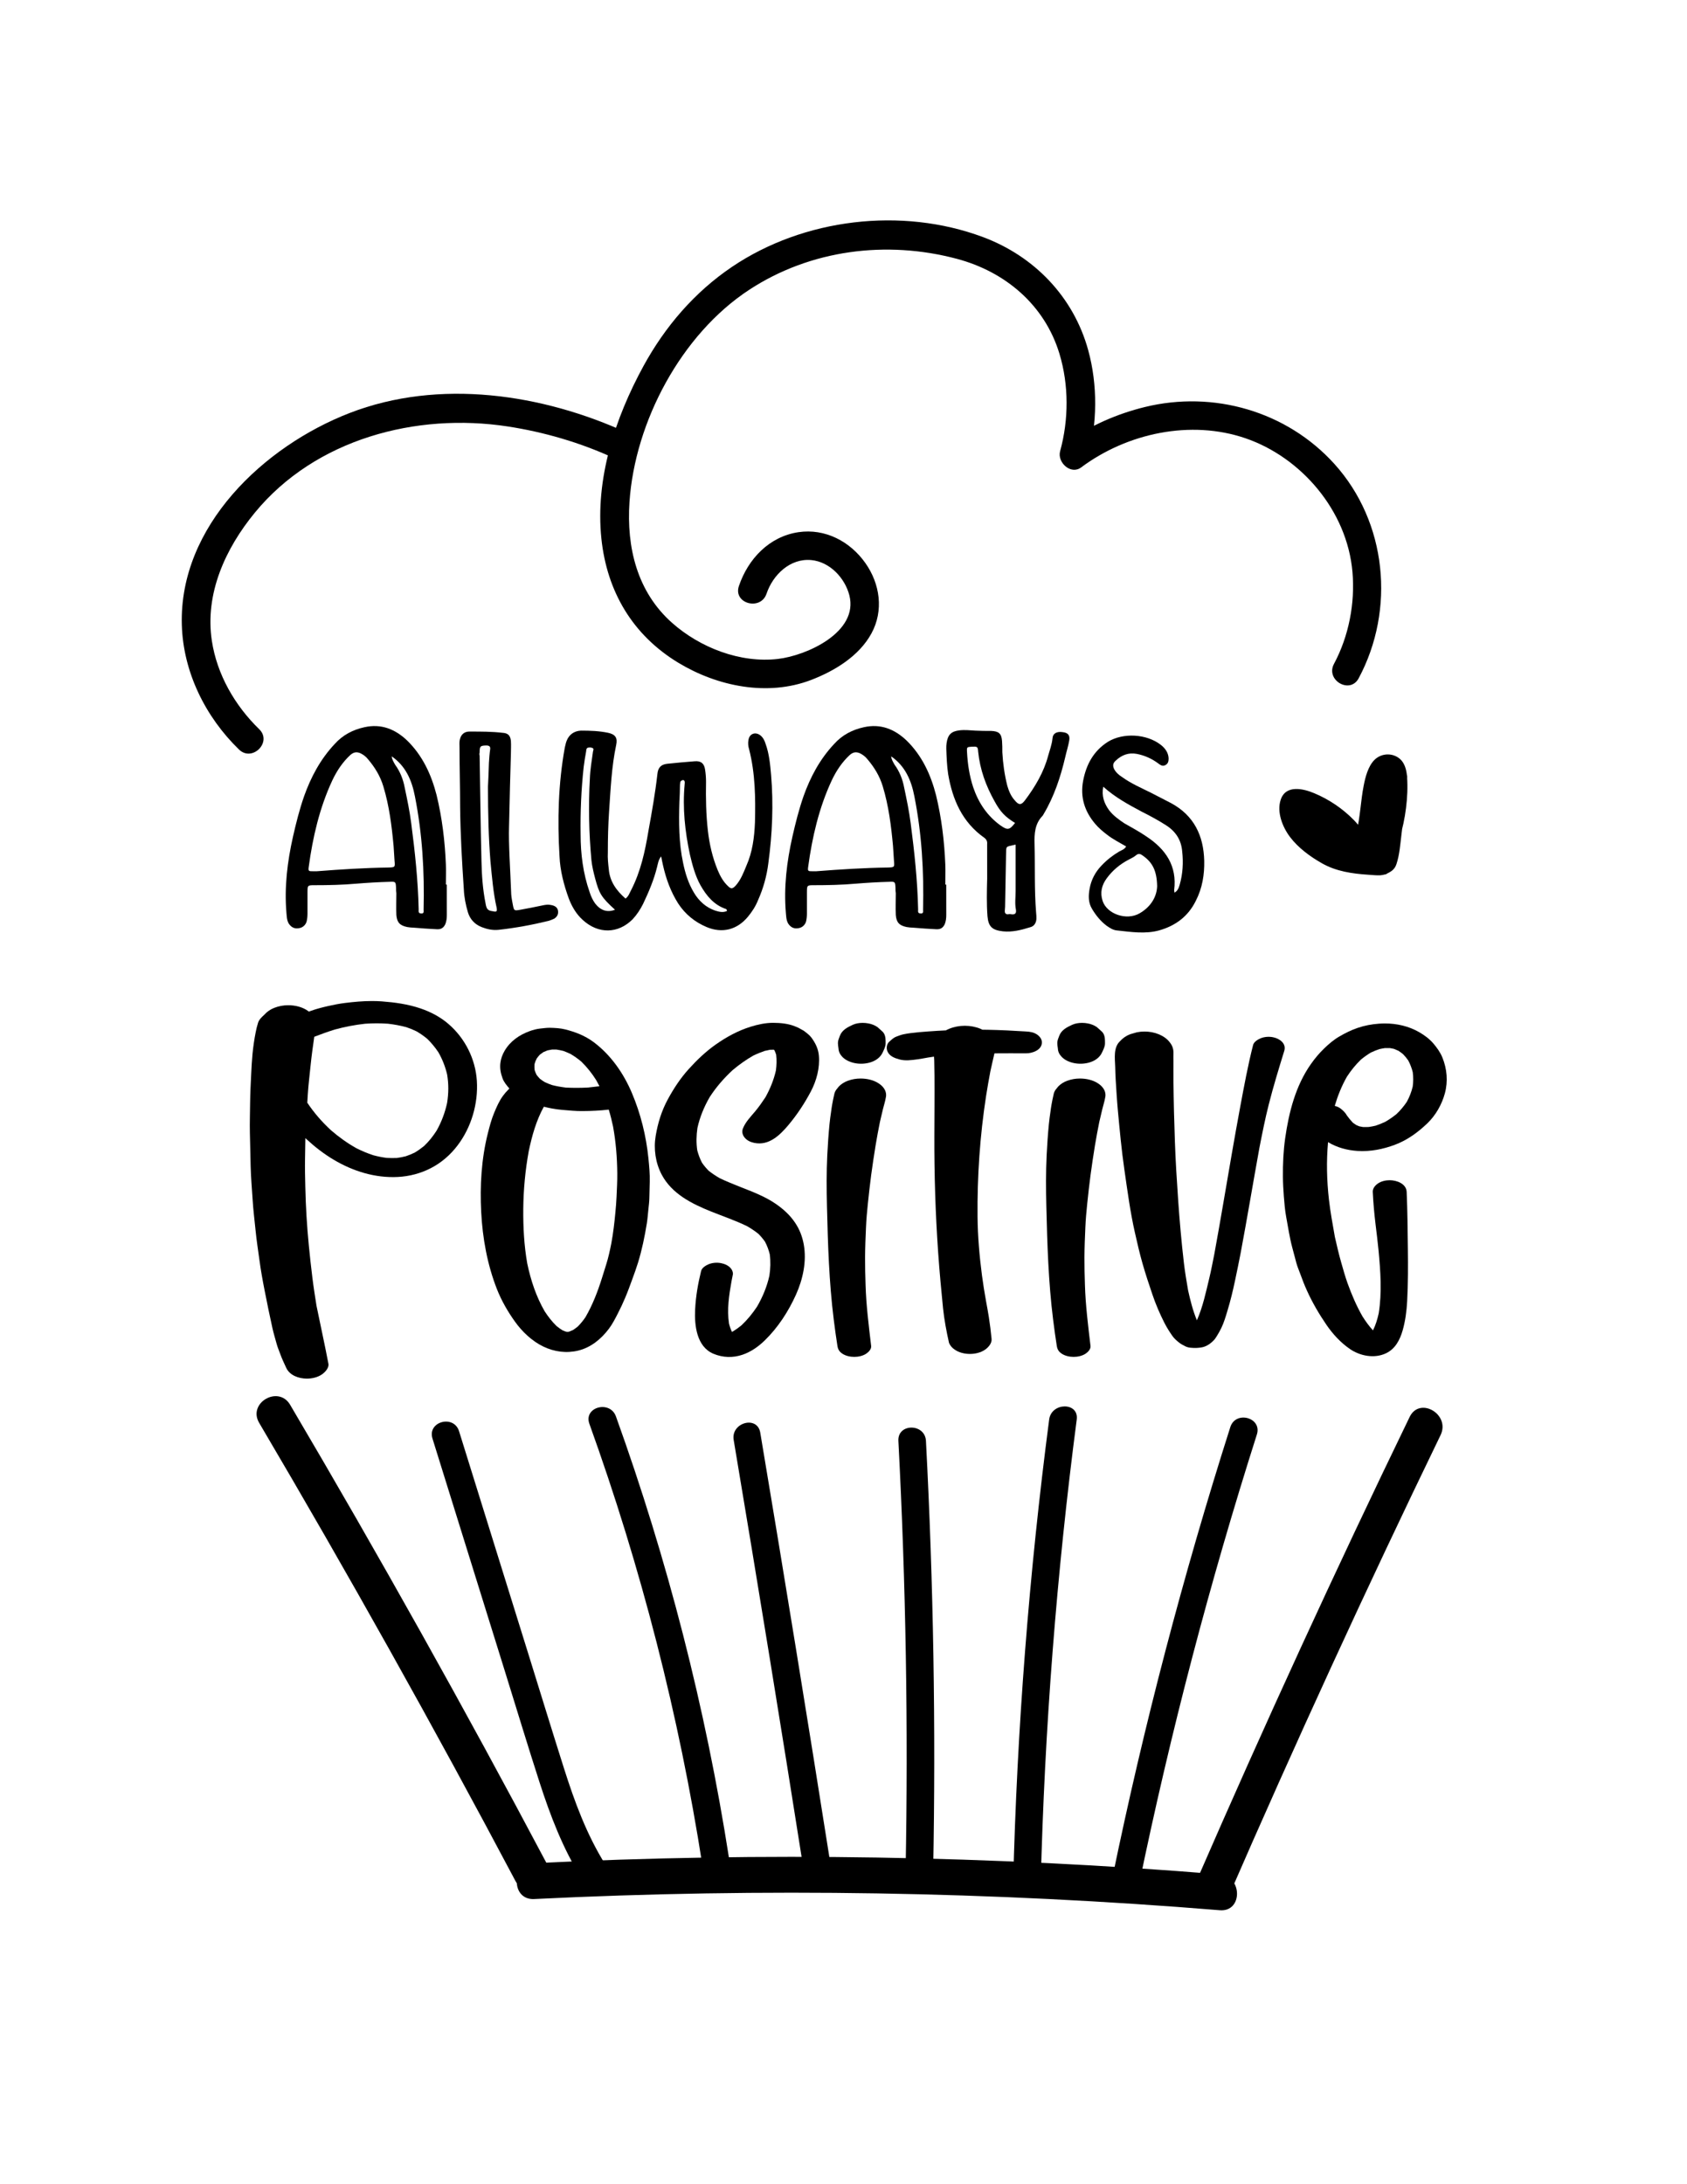 <?xml version="1.0" encoding="utf-8"?>
<!-- Generator: Adobe Illustrator 25.4.1, SVG Export Plug-In . SVG Version: 6.00 Build 0)  -->
<svg version="1.0" id="Layer_1" xmlns="http://www.w3.org/2000/svg" xmlns:xlink="http://www.w3.org/1999/xlink" x="0px" y="0px"
	 viewBox="0 0 612 792" style="enable-background:new 0 0 612 792;" xml:space="preserve">
<g>
	<g>
		<path d="M172.99,391.91c0.52,8.26-2,16.87-7.03,23.47c-2.61,3.42-5.84,6.23-9.67,8.2c-3.67,1.9-7.78,2.97-11.91,3.19
			c-8.24,0.44-16.29-2.06-23.33-6.25c-3.54-2.1-6.8-4.63-9.83-7.42c-0.15-0.14-0.29-0.28-0.44-0.42c-0.06,2.49-0.07,4.98-0.12,7.47
			c-0.07,3.42,0.02,6.82,0.1,10.23c0.15,7.08,0.58,14.15,1.27,21.2c0.38,3.88,0.8,7.74,1.28,11.61c0.42,3.43,0.97,6.85,1.5,10.26
			c1.42,7.03,3,14.01,4.33,21.06c0.28,1.48-1.24,3.07-2.29,3.81c-1.58,1.11-3.61,1.57-5.52,1.57c-2.91,0-6.23-1.12-7.52-3.95
			c-0.77-1.68-1.57-3.34-2.19-5.09c-0.41-1.14-0.92-2.31-1.24-3.48c-0.51-1.89-1.1-3.78-1.53-5.69c-1.02-4.6-1.97-9.2-2.87-13.82
			c-0.72-3.66-1.39-7.36-1.88-11.06c-0.49-3.58-1.05-7.17-1.4-10.77c-0.36-3.63-0.83-7.26-1.05-10.91
			c-0.24-4.04-0.63-8.09-0.72-12.13c-0.1-4.07-0.19-8.14-0.28-12.22c-0.08-3.61,0.05-7.23,0.08-10.84c0.04-3.47,0.22-6.94,0.39-10.4
			c0.12-2.42,0.24-4.83,0.47-7.25c0.26-2.67,0.63-5.28,1.15-7.91c0.23-1.2,0.5-2.34,0.87-3.5c0.4-1.23,1.36-2.08,2.27-2.92
			c1-1.12,2.2-1.95,3.61-2.5c1.62-0.63,3.3-0.95,5.04-0.95c0.01,0,0.03,0,0.04,0c2.46,0,5.08,0.6,7.12,2.04
			c0.12,0.08,0.23,0.18,0.35,0.27c0.29-0.11,0.58-0.21,0.86-0.31c1.97-0.71,4.1-1.24,6.15-1.71c2-0.45,4.02-0.85,6.05-1.1
			c3.26-0.41,6.56-0.71,9.85-0.71c1.17,0,2.34,0.04,3.5,0.12c4.8,0.36,9.53,1.01,14.1,2.56c3.68,1.25,7.21,3.1,10.15,5.65
			C168.7,376.47,172.49,384,172.99,391.91z M162.2,389.59c-0.68-2.85-1.71-5.49-3.16-8.02c-1.18-1.77-2.51-3.38-4.03-4.87
			c-1.24-1.04-2.54-1.93-3.93-2.74c-1.21-0.59-2.43-1.09-3.7-1.51c-2.18-0.58-4.36-0.98-6.6-1.24c-2.77-0.2-5.53-0.19-8.3,0
			c-3.74,0.41-7.41,1.12-11.04,2.11c-2.51,0.78-4.98,1.67-7.43,2.62c-0.26,1.72-0.5,3.44-0.72,5.17c-0.2,1.6-0.42,3.2-0.57,4.81
			c-0.36,3.69-0.85,7.39-1.07,11.1c-0.06,0.94-0.11,1.88-0.17,2.83c2.47,3.69,5.35,7,8.62,10.01c2.86,2.46,5.9,4.65,9.19,6.49
			c1.99,1,4.01,1.85,6.12,2.54c1.6,0.43,3.21,0.76,4.86,0.97c1.23,0.07,2.44,0.08,3.67,0.03c1.1-0.14,2.17-0.35,3.25-0.62
			c1.13-0.38,2.21-0.82,3.27-1.34c1.18-0.71,2.29-1.5,3.37-2.37c1.78-1.68,3.26-3.56,4.58-5.62c1.77-3.16,3.02-6.48,3.79-10.02
			C162.76,396.43,162.79,393.03,162.2,389.59z"/>
		<path d="M235.22,419.91c0.29,2.86,0.57,5.75,0.49,8.63c-0.05,1.95-0.09,3.89-0.14,5.84c-0.03,1.36-0.19,2.68-0.34,4.04
			c-0.19,1.71-0.3,3.45-0.57,5.15c-0.79,4.84-1.77,9.64-3.22,14.33c-0.62,2-1.33,3.95-2.05,5.92c-0.83,2.27-1.64,4.53-2.59,6.75
			c-0.83,1.97-1.73,3.91-2.72,5.81c-0.95,1.84-1.93,3.76-3.18,5.42c-2.79,3.71-6.52,6.8-11.11,7.92c-4.3,1.05-8.71,0.46-12.68-1.45
			c-4.11-1.98-7.69-5.38-10.32-9.07c-2.62-3.66-4.89-7.62-6.54-11.81c-3.47-8.86-5.21-18.46-5.69-27.96
			c-0.49-9.48,0.07-19.15,2.39-28.4c0.65-2.56,1.32-5.17,2.35-7.6c0.87-2.07,1.82-4.28,3.18-6.1c0.6-0.81,1.21-1.53,1.92-2.23
			c0.13-0.14,0.26-0.28,0.39-0.41c-0.94-1.05-1.98-2.32-2.47-3.65c-0.69-1.88-1.05-3.72-0.78-5.71c0.21-1.56,0.72-2.93,1.5-4.28
			c2.04-3.5,5.34-5.8,9.11-7.16c1.15-0.42,2.51-0.79,3.74-0.92c1.12-0.11,2.26-0.29,3.39-0.29c0.1,0,0.2,0,0.3,0
			c1.8,0.05,3.68,0.14,5.43,0.58c3.67,0.91,7.24,2.3,10.29,4.57c6.28,4.68,10.89,11.31,13.93,18.48
			C232.4,403.78,234.4,411.83,235.22,419.91z M223.93,425.49c-0.05-5.7-0.5-11.36-1.52-16.97c-0.44-2.09-0.95-4.15-1.57-6.17
			c-3.16,0.37-6.32,0.52-9.51,0.53c-1.2,0-2.41-0.01-3.61-0.12c-2.53-0.21-5.07-0.35-7.57-0.83c-0.96-0.18-1.91-0.39-2.86-0.63
			c-2.77,5.02-4.34,10.65-5.5,16.25c-1.24,6.84-1.89,13.8-1.96,20.76c-0.06,6.65,0.29,13.26,1.44,19.82
			c1.28,6.09,3.21,11.97,6.33,17.37c1.27,1.95,2.67,3.75,4.34,5.36c0.69,0.56,1.4,1.06,2.15,1.53c0.36,0.16,0.72,0.31,1.09,0.44
			c0.15,0.03,0.31,0.06,0.46,0.09c0.17,0,0.34,0,0.51,0c0.11-0.02,0.21-0.04,0.32-0.06c0.47-0.17,0.92-0.36,1.37-0.57
			c0.62-0.4,1.2-0.82,1.77-1.29c1.04-1.05,1.95-2.15,2.78-3.38c2.58-4.45,4.43-9.25,5.97-14.15c0.52-1.67,1.05-3.34,1.57-5.01
			c0.78-2.48,1.33-5.04,1.84-7.59c0.69-3.75,1.13-7.49,1.48-11.28c0.17-1.9,0.35-3.78,0.42-5.68
			C223.79,431.1,223.96,428.29,223.93,425.49z M193.92,385.82c-0.07,0.75-0.05,1.45,0.03,2.19c0.2,0.6,0.41,1.14,0.68,1.7
			c0.38,0.52,0.79,1,1.24,1.46c0.59,0.46,1.19,0.87,1.83,1.25c0.85,0.39,1.7,0.73,2.58,1.03c1.65,0.42,3.31,0.71,5,0.92
			c2.71,0.13,5.37,0.12,8.08-0.02c1.37-0.15,2.74-0.31,4.11-0.48c-0.39-0.77-0.8-1.53-1.23-2.28c-1.54-2.43-3.29-4.63-5.35-6.65
			c-1.24-1.03-2.52-1.95-3.91-2.77c-0.86-0.41-1.73-0.77-2.62-1.1c-0.83-0.21-1.66-0.37-2.51-0.5c-0.54-0.02-1.07-0.02-1.6,0
			c-0.54,0.08-1.07,0.18-1.61,0.3c-0.51,0.19-1,0.39-1.49,0.62c-0.46,0.3-0.89,0.61-1.31,0.94c-0.41,0.44-0.77,0.89-1.12,1.37
			C194.38,384.44,194.12,385.1,193.92,385.82L193.92,385.82z"/>
		<path d="M297.07,382.79c0.39,4.42-0.85,9.08-2.92,12.99c-2.25,4.27-5,8.44-8.12,12.15c-3.12,3.71-7.09,7.6-12.43,6.48
			c-1.33-0.28-2.59-0.84-3.47-1.92c-0.77-0.94-1.08-2.12-0.62-3.29c0.92-2.35,2.81-4.26,4.41-6.17c1.38-1.64,2.58-3.38,3.76-5.15
			c1.71-3.09,3.01-6.26,3.8-9.7c0.26-1.93,0.32-3.79,0.1-5.71c-0.17-0.56-0.37-1.07-0.62-1.6c-0.05-0.06-0.1-0.12-0.15-0.18
			c-0.03-0.02-0.05-0.04-0.08-0.05c-0.01,0-0.02-0.01-0.04-0.01c-0.45-0.01-0.89,0-1.33,0.02c-0.66,0.12-1.31,0.26-1.96,0.42
			c-1.42,0.49-2.8,1.05-4.15,1.71c-2.67,1.52-5.13,3.28-7.49,5.27c-3.16,2.93-5.98,6.16-8.32,9.79c-2.03,3.53-3.55,7.2-4.43,11.17
			c-0.4,2.73-0.46,5.39-0.06,8.11c0.42,1.57,0.96,3.03,1.7,4.47c0.73,1.05,1.52,2.01,2.43,2.92c1.25,1,2.56,1.86,3.94,2.67
			c2.52,1.22,5.12,2.25,7.72,3.28c4.36,1.72,8.85,3.41,12.73,6.09c2.71,1.87,5.16,4.09,6.99,6.84c1.62,2.42,2.61,5,3.13,7.86
			c1.1,6.12-0.31,12.62-2.84,18.23c-2.75,6.09-6.49,11.86-11.29,16.54c-2.31,2.25-5.02,4.17-8.09,5.21
			c-3.51,1.19-7.16,1.07-10.57-0.36c-6.08-2.56-6.91-10.3-6.62-16.02c0.23-4.79,1.03-9.34,2.17-13.99c0.28-1.15,1.72-2.02,2.7-2.43
			c1.41-0.58,3.05-0.7,4.53-0.41c1.29,0.25,2.66,0.83,3.52,1.86c0.51,0.59,0.78,1.27,0.8,2.05c-0.07,0.36-0.14,0.72-0.21,1.08
			c-0.1,0.52-0.21,1.04-0.31,1.57c-0.91,5.1-1.69,10.22-0.91,15.38c0.27,1.05,0.61,2.03,1.07,2.99c0.11-0.05,0.22-0.1,0.33-0.15
			c1.1-0.68,2.13-1.42,3.14-2.25c2.15-2.03,3.97-4.27,5.62-6.74c2.06-3.54,3.59-7.23,4.49-11.23c0.39-2.62,0.48-5.16,0.13-7.79
			c-0.4-1.6-0.95-3.08-1.72-4.54c-0.72-1.04-1.51-1.96-2.4-2.86c-1.29-1.04-2.66-1.94-4.1-2.77c-4.22-2.06-8.67-3.56-13.03-5.31
			c-7.01-2.81-14.25-6.41-17.94-13.37c-2.25-4.24-2.99-9.32-2.19-14.06c0.78-4.67,2.15-9.12,4.42-13.29
			c2.12-3.91,4.59-7.66,7.58-10.96c2.91-3.22,6.15-6.32,9.71-8.83c3.89-2.75,8.1-5.05,12.65-6.48c2.62-0.82,5.43-1.44,8.19-1.44
			c0.02,0,0.05,0,0.07,0c2.64,0.01,5.44,0.27,7.91,1.27c0.83,0.3,1.63,0.69,2.39,1.16c0.28,0.16,0.56,0.31,0.83,0.46
			c0.95,0.74,2.05,1.51,2.77,2.5C295.82,378.23,296.86,380.32,297.07,382.79z"/>
		<path d="M321.46,397.06c0,0.33-0.04,0.63-0.11,0.92c-0.22,1.41-0.71,2.79-1.04,4.19c-0.09,0.38-0.18,0.77-0.27,1.15
			c-0.28,1.16-0.55,2.32-0.82,3.48c-0.56,2.85-1.12,5.69-1.58,8.55c-0.59,3.6-1.12,7.19-1.61,10.8c-0.47,3.45-0.82,6.92-1.2,10.39
			c-0.3,2.83-0.55,5.7-0.67,8.54c-0.16,3.6-0.31,7.19-0.33,10.8c-0.02,3.37,0.07,6.73,0.18,10.11c0.22,7.37,1.16,14.74,2.02,22.06
			c0.14,1.13-0.9,2.21-1.79,2.8c-1.23,0.81-2.83,1.16-4.32,1.16c-1.5,0-3.09-0.34-4.33-1.16c-1.11-0.74-1.59-1.56-1.79-2.8
			c-0.51-3.2-0.94-6.39-1.34-9.59c-1.7-13.56-2.12-27.25-2.45-40.89c-0.15-6.24-0.2-12.53,0.11-18.76c0.19-3.73,0.44-7.43,0.8-11.15
			c0.16-1.62,0.38-3.21,0.62-4.82c0.11-0.75,0.19-1.52,0.34-2.27c0.23-1.18,0.42-2.37,0.72-3.54c0.13-0.91,0.53-1.71,1.2-2.41
			c0.14-0.19,0.28-0.38,0.43-0.57c0.92-0.96,2.03-1.68,3.32-2.15c1.49-0.55,3.03-0.82,4.63-0.82c0.01,0,0.03,0,0.04,0
			c2.25,0,4.67,0.52,6.54,1.76C320.25,393.81,321.46,395.26,321.46,397.06z M304.17,380.07c-0.17-1.23-0.36-2.12,0.11-3.39
			c0.13-0.35,0.26-0.7,0.39-1.05c0.79-2.15,2.75-3.13,4.67-4.02c1.08-0.5,2.36-0.71,3.62-0.71c0.72,0,1.42,0.07,2.08,0.2
			c1.18,0.21,2.27,0.65,3.26,1.31c0.59,0.53,1.19,1.06,1.79,1.6c0.92,0.82,1.18,2.16,1.18,3.32c0,0.34,0.01,0.68,0.01,1.01
			c0,1.18-0.58,2.2-1.04,3.23c-1.63,3.64-6.49,4.63-10.06,3.94c-1.79-0.35-3.7-1.15-4.88-2.6
			C304.58,382.1,304.21,381.15,304.17,380.07z"/>
		<path d="M376.28,375.17c0.93,0.66,1.69,1.62,1.69,2.81c0,2.79-3.49,3.98-5.75,3.96c-3.82-0.02-7.65-0.02-11.46,0.01
			c-0.22,1.01-0.48,2.01-0.7,3.03c-0.26,1.18-0.53,2.36-0.79,3.54c-0.55,2.95-1.08,5.89-1.54,8.85c-2.24,14.54-3.24,29.18-3.1,43.88
			c0.07,7.07,0.68,14.1,1.59,21.11c0.42,3.2,0.94,6.39,1.51,9.56c0.34,1.88,0.7,3.75,0.99,5.62c0.42,2.66,0.74,5.29,1,7.97
			c0.15,1.56-1.15,3.02-2.3,3.84c-1.59,1.12-3.64,1.59-5.56,1.59s-3.97-0.47-5.56-1.59c-0.91-0.6-1.58-1.4-2.02-2.4
			c-0.93-4.16-1.72-8.31-2.17-12.55c-0.33-3.21-0.63-6.43-0.92-9.64c-1.28-14.14-1.98-28.32-2.18-42.51
			c-0.1-6.94-0.04-13.88-0.01-20.82c0.01-3.79,0.03-7.58,0-11.37c-0.01-1.84-0.04-3.68-0.09-5.52c-0.01-0.46-0.04-0.93-0.08-1.4
			c-0.73,0.1-1.46,0.2-2.18,0.33c-1.28,0.22-2.56,0.48-3.84,0.65c-2.17,0.29-4.38,0.61-6.53,0.03c-1.73-0.47-3.67-1.18-4.38-3.02
			c-0.41-1.05-0.25-2.54,0.63-3.33c0.86-0.79,1.59-1.53,2.72-1.95c0.84-0.31,1.69-0.65,2.57-0.82c0.84-0.17,1.67-0.32,2.52-0.42
			c2.11-0.27,4.23-0.45,6.35-0.6c2.14-0.16,4.29-0.29,6.44-0.39c0.4-0.22,0.82-0.42,1.25-0.59c1.74-0.72,3.69-1.08,5.64-1.08
			c1.94,0,3.89,0.36,5.64,1.08c0.25,0.1,0.5,0.22,0.74,0.35c0.62,0.01,1.25,0.01,1.87,0.02c4.67,0.09,9.32,0.32,13.98,0.62
			C373.67,374.1,375.07,374.31,376.28,375.17L376.28,375.17z"/>
		<path d="M401.04,397.06c0,0.33-0.04,0.63-0.11,0.92c-0.22,1.41-0.71,2.79-1.04,4.19c-0.09,0.38-0.18,0.77-0.27,1.15
			c-0.28,1.16-0.55,2.32-0.82,3.48c-0.56,2.85-1.12,5.69-1.58,8.55c-0.59,3.6-1.12,7.19-1.61,10.8c-0.47,3.45-0.82,6.92-1.2,10.39
			c-0.3,2.83-0.55,5.7-0.67,8.54c-0.16,3.6-0.31,7.19-0.33,10.8c-0.02,3.37,0.07,6.73,0.18,10.11c0.22,7.37,1.16,14.74,2.02,22.06
			c0.14,1.13-0.9,2.21-1.79,2.8c-1.23,0.81-2.83,1.16-4.32,1.16c-1.5,0-3.09-0.34-4.33-1.16c-1.11-0.74-1.59-1.56-1.79-2.8
			c-0.51-3.2-0.94-6.39-1.34-9.59c-1.7-13.56-2.12-27.25-2.45-40.89c-0.15-6.24-0.2-12.53,0.11-18.76c0.19-3.73,0.44-7.43,0.8-11.15
			c0.16-1.62,0.38-3.21,0.62-4.82c0.11-0.75,0.19-1.52,0.34-2.27c0.23-1.18,0.42-2.37,0.72-3.54c0.13-0.91,0.53-1.71,1.2-2.41
			c0.14-0.19,0.28-0.38,0.43-0.57c0.92-0.96,2.03-1.68,3.32-2.15c1.49-0.55,3.03-0.82,4.63-0.82c0.01,0,0.03,0,0.04,0
			c2.25,0,4.67,0.52,6.54,1.76C399.82,393.81,401.04,395.26,401.04,397.06z M383.75,380.07c-0.17-1.23-0.36-2.12,0.11-3.39
			c0.13-0.35,0.26-0.7,0.39-1.05c0.79-2.15,2.75-3.13,4.67-4.02c1.08-0.5,2.36-0.71,3.62-0.71c0.72,0,1.42,0.07,2.08,0.2
			c1.18,0.21,2.27,0.65,3.26,1.31c0.59,0.53,1.19,1.06,1.79,1.6c0.92,0.82,1.18,2.16,1.18,3.32c0,0.34,0.01,0.68,0.01,1.01
			c0,1.18-0.58,2.2-1.04,3.23c-1.63,3.64-6.49,4.63-10.06,3.94c-1.79-0.35-3.7-1.15-4.88-2.6
			C384.15,382.1,383.78,381.15,383.75,380.07z"/>
		<path d="M460.28,400.46c-1.32,5.18-2.35,10.41-3.38,15.65c-2.33,12.82-4.46,25.68-6.87,38.48c-0.61,3.23-1.31,6.45-1.97,9.66
			c-0.77,3.68-1.67,7.4-2.76,10.99c-0.63,2.09-1.27,4.29-2.22,6.26c-0.44,0.92-0.93,1.79-1.46,2.66c-0.3,0.51-0.62,1-0.97,1.47
			c-1.27,1.44-2.94,2.69-4.91,2.97c-1.22,0.18-2.29,0.24-3.53,0.11c-0.69-0.02-1.36-0.17-2.01-0.44c-0.99-0.48-1.86-0.93-2.71-1.64
			c-0.8-0.66-1.65-1.43-2.24-2.3c-1.02-1.47-1.99-3.01-2.81-4.61c-1.7-3.34-3.19-6.82-4.39-10.37c-1.26-3.7-2.48-7.38-3.56-11.15
			c-1.07-3.73-1.92-7.48-2.78-11.27c-1.71-7.52-2.71-15.21-3.82-22.85c-1.04-7.16-1.7-14.36-2.37-21.56
			c-0.33-3.61-0.54-7.24-0.77-10.87c-0.1-1.64-0.14-3.27-0.19-4.91c-0.1-3.03-0.68-6.9,1.72-9.17c1.03-1.14,2.25-1.99,3.69-2.55
			c0.82-0.24,1.64-0.48,2.46-0.71c0.9-0.18,1.84-0.27,2.78-0.27c1.76,0,3.54,0.32,5.14,0.98c1.52,0.63,3.07,1.61,4.05,2.99
			c0.83,1.01,1.26,2.18,1.3,3.51c-0.03,0.67-0.03,1.34-0.02,2.01c0.01,0.45,0.02,0.87,0.02,1.31c0,1.04,0,2.08-0.01,3.12
			c-0.01,1.38-0.01,2.75,0.01,4.12c0.05,3.67,0.09,7.33,0.19,11c0.2,7.14,0.4,14.29,0.83,21.42c0.45,7.31,0.91,14.62,1.58,21.92
			c0.36,3.89,0.74,7.77,1.2,11.65c0.39,3.29,0.95,6.55,1.51,9.82c0.81,3.68,1.75,7.37,3.19,10.86c2.15-4.85,3.25-10.1,4.49-15.25
			c0.69-2.83,1.21-5.71,1.8-8.57c2.23-12.1,4.23-24.24,6.34-36.36c1.02-5.84,2.05-11.68,3.14-17.5c1.39-7.42,2.75-14.82,4.62-22.14
			c0.29-1.15,1.7-2.01,2.69-2.42c1.4-0.58,3.04-0.7,4.52-0.41c2.38,0.46,4.95,2.25,4.09,4.98
			C463.9,387.54,461.93,393.95,460.28,400.46z"/>
		<path d="M523.25,383.43c1.69,4.15,2.09,8.68,0.91,13.02c-1.1,4.04-3.31,7.95-6.34,10.86c-3.41,3.27-7.31,6.12-11.76,7.78
			c-4.35,1.63-8.88,2.53-13.54,2.25c-3.75-0.23-7.53-1.23-10.74-3.2c-0.63,6.95-0.46,13.96,0.33,20.89
			c0.51,4.54,1.37,8.98,2.14,13.46c0.72,3.12,1.42,6.24,2.31,9.32c0.72,2.49,1.4,5,2.28,7.45c1.5,4.17,3.24,8.23,5.44,12.08
			c1.14,1.79,2.36,3.5,3.8,5.06c0.99-1.97,1.6-4.04,2.08-6.19c1.21-7.56,0.65-15.21-0.06-22.79c-0.3-3.2-0.72-6.39-1.1-9.59
			c-0.47-3.88-0.81-7.74-1-11.64c-0.06-1.25,0.85-2.33,1.8-3c1.25-0.88,2.85-1.24,4.35-1.24c2.53,0,6.02,1.25,6.15,4.24
			c0.3,6.85,0.35,13.7,0.44,20.56c0.08,6.37,0.08,12.73-0.26,19.1c-0.19,3.51-0.66,7.12-1.62,10.5c-0.98,3.47-2.71,6.81-6.13,8.39
			c-4.2,1.95-9.35,0.95-13.07-1.62c-3.33-2.3-6.15-5.37-8.44-8.7c-2.68-3.92-5.1-8.04-7.06-12.37c-0.93-2.03-1.71-4.06-2.47-6.16
			c-0.47-1.3-1.04-2.59-1.4-3.92c-0.5-1.91-1.01-3.82-1.52-5.72c-0.95-3.57-1.48-7.27-2.16-10.9c-0.46-2.48-0.68-5.07-0.87-7.58
			c-0.18-2.34-0.31-4.69-0.33-7.04c-0.04-4.68,0.16-9.39,0.82-14.03c1.35-9.43,3.77-18.97,9.33-26.87c1.44-2.05,3.02-3.93,4.82-5.67
			c1.65-1.6,3.49-3.16,5.49-4.32c2.16-1.26,4.33-2.34,6.7-3.14c2.5-0.85,5.05-1.32,7.69-1.51c0.71-0.05,1.43-0.08,2.15-0.08
			c4.32,0,8.64,0.98,12.4,3.14c1.86,1.07,3.68,2.39,5.1,4.03C521.23,379.81,522.49,381.56,523.25,383.43z M512.51,388.78
			c-0.38-1.5-0.91-2.89-1.63-4.25c-0.58-0.83-1.2-1.59-1.91-2.31c-0.53-0.42-1.06-0.81-1.63-1.19c-0.55-0.26-1.09-0.49-1.66-0.71
			c-0.47-0.11-0.94-0.2-1.42-0.28c-0.62-0.02-1.24-0.02-1.86,0c-0.68,0.1-1.35,0.23-2.03,0.38c-1.07,0.36-2.1,0.79-3.11,1.27
			c-1.26,0.77-2.43,1.6-3.57,2.54c-1.92,1.86-3.56,3.89-5.02,6.12c-1.94,3.38-3.36,6.95-4.46,10.65c0.81,0.19,1.55,0.52,2.15,0.99
			c0.73,0.58,1.34,1.15,1.89,1.89c0.13,0.2,0.25,0.4,0.37,0.6c0.69,0.94,1.38,1.81,2.17,2.63c0.39,0.29,0.79,0.57,1.2,0.83
			c0.37,0.17,0.74,0.33,1.12,0.47c0.46,0.1,0.91,0.19,1.37,0.26c0.67,0.02,1.33,0.01,1.99-0.01c0.86-0.12,1.71-0.28,2.56-0.48
			c1.17-0.39,2.31-0.84,3.44-1.37c1.47-0.84,2.85-1.79,4.17-2.86c1.41-1.35,2.63-2.8,3.72-4.42c0.97-1.78,1.68-3.59,2.14-5.56
			C512.74,392.23,512.74,390.54,512.51,388.78z"/>
	</g>
	<g>
		<path d="M162.1,331.77c0,1.12-0.11,2.25-0.56,3.37c-0.67,1.35-1.57,1.91-3.15,1.8c-2.7-0.11-5.5-0.34-8.31-0.56
			c-0.79,0-1.57-0.11-2.36-0.23c-2.7-0.56-3.71-1.69-3.93-4.38c-0.11-2.7,0-5.28,0-7.86c-0.11-0.67-0.11-1.24-0.11-1.91
			c-0.11-2.25-0.11-2.36-2.36-2.25c-4.04,0.11-7.98,0.34-12.02,0.67c-5.05,0.45-10.11,0.56-15.17,0.56c-2.58,0-2.58,0-2.58,2.81
			c0,2.47,0,5.05,0,7.53c0,1.01-0.11,2.02-0.34,2.92c-0.45,1.35-1.57,2.25-3.03,2.36c-1.57,0.22-2.7-0.56-3.48-1.8
			c-0.67-1.24-0.67-2.58-0.79-3.82c-0.79-9.32,0.34-18.54,2.36-27.52c1.12-4.94,2.36-9.89,4.04-14.72
			c2.47-6.96,5.95-13.48,11.12-18.98c2.92-3.26,6.63-5.17,10.78-6.07c6.07-1.35,11.12,0.67,15.5,4.83
			c5.62,5.5,8.76,12.36,10.67,19.77c2.02,8.31,3.03,16.74,3.37,25.16c0.11,2.47,0,4.83,0,7.3c0.11,0,0.22,0,0.34,0
			C162.1,324.47,162.1,328.06,162.1,331.77z M143.12,312c-0.11-1.57-0.22-3.48-0.34-5.28c-0.67-7.3-1.57-14.49-3.71-21.57
			c-1.12-3.71-3.03-6.85-5.5-9.77c-0.79-1.01-1.68-1.69-2.81-2.25c-1.35-0.56-2.36-0.45-3.59,0.56c-2.81,2.58-4.94,5.73-6.63,9.32
			c-4.61,9.89-7.08,20.56-8.54,31.34c-0.22,1.57,0,1.57,1.57,1.57c0.45,0,0.9,0,1.35,0c8.65-0.67,17.3-1.24,26.06-1.35
			C143.34,314.47,143.34,314.47,143.12,312z M153.67,329.86c0.34-13.82-0.45-27.52-3.15-41.11c-1.12-5.84-3.37-11.01-8.42-14.49
			c0.11,1.12,0.67,2.02,1.24,3.03c1.8,2.47,2.92,5.28,3.48,8.31c0.9,4.27,1.8,8.54,2.36,12.92c1.35,10.33,2.47,20.67,2.7,31.23
			c0,0.67-0.22,1.46,0.9,1.46C153.9,331.32,153.67,330.53,153.67,329.86z"/>
		<path d="M185.46,324.35c0.11,1.24,0.34,2.47,0.56,3.59c0.45,2.36,0.45,2.36,2.92,1.91c2.58-0.45,5.28-1.01,7.98-1.57
			c1.01-0.22,2.02-0.34,3.03-0.11c1.24,0.22,2.25,0.79,2.47,2.02c0.22,1.35-0.34,2.25-1.35,2.92c-0.67,0.34-1.35,0.56-2.02,0.79
			c-5.95,1.46-12.02,2.58-18.2,3.26c-2.13,0.22-4.16-0.22-6.18-1.01c-2.47-1.01-4.16-2.81-4.94-5.39c-0.79-2.7-1.35-5.5-1.46-8.2
			c-0.67-10-1.24-19.88-1.35-29.88c0-7.19-0.22-14.38-0.22-21.68c0-0.9-0.11-1.91,0.11-2.81c0.45-2.02,1.8-3.03,3.82-2.92
			c3.93,0,7.86,0,11.68,0.45c1.91,0.11,2.81,0.9,3.03,2.92c0.11,1.57,0,3.15,0,4.72c-0.22,7.75-0.45,15.5-0.67,26.29
			C184.45,305.93,185.12,315.14,185.46,324.35z M177.37,276.61c0.11-1.69,0.22-3.37,0.45-4.94c0.11-0.9-0.22-1.24-1.12-1.35
			c-2.47,0-2.7,0.22-2.7,2.58c-0.11,0.34-0.11,0.67,0,1.12c0.22,12.81,0.34,25.61,0.67,38.42c0.11,4.94,0.45,10,1.46,15.05
			c0.34,2.13,0.79,2.7,2.58,2.92c1.46,0.34,1.69,0.11,1.46-1.24c-1.24-5.5-1.69-11.12-2.25-16.85c-0.67-8.54-0.9-17.19-0.9-27.07
			C177.15,283.24,177.26,279.87,177.37,276.61z"/>
		<path d="M238.37,314.36c-1.12,4.61-3.03,9.1-5.06,13.37c-1.01,2.02-2.25,3.93-3.82,5.62c-5.28,5.28-12.47,5.39-18.09,0.22
			c-2.36-2.13-3.93-4.83-5.05-7.75c-1.8-4.94-3.15-10.11-3.37-15.28c-0.79-13.26-0.45-26.4,1.91-39.43
			c0.22-0.79,0.34-1.69,0.67-2.47c0.9-2.36,2.81-3.59,5.17-3.71c3.37,0,6.63,0.11,9.89,0.79c2.58,0.56,3.48,1.8,2.92,4.38
			c-1.69,7.98-2.02,16.06-2.58,24.15c-0.34,4.94-0.45,9.89-0.45,14.83c-0.11,2.02,0.11,4.04,0.34,6.07
			c0.34,4.38,2.7,7.75,6.07,10.67c1.12-0.79,1.46-2.02,2.02-3.03c3.48-6.74,5.06-14.04,6.29-21.46c1.24-6.85,2.47-13.71,3.26-20.67
			c0.22-2.36,1.35-3.48,3.59-3.71c3.37-0.34,6.63-0.67,9.89-0.9c2.36-0.22,3.48,0.79,3.82,3.03c0.22,1.46,0.34,2.92,0.34,4.38
			c-0.11,5.95,0,11.91,0.67,17.75c0.56,4.94,1.68,9.77,3.59,14.38c0.9,2.13,2.02,4.16,3.71,5.73c1.12,1.12,1.68,1.01,2.81-0.22
			c1.8-2.02,2.81-4.61,3.82-7.08c2.25-5.06,2.92-10.33,3.15-15.84c0.22-8.87,0.11-17.75-2.13-26.51c-0.34-1.12-0.45-2.25-0.22-3.37
			c0.34-2.25,2.47-3.03,4.27-1.69c1.01,0.79,1.57,1.91,1.91,3.03c1.35,3.71,1.68,7.53,2.02,11.35c0.9,10.67,0.45,21.46-1.01,32.13
			c-0.56,4.49-1.8,8.99-3.71,13.26c-0.9,2.25-2.13,4.16-3.71,6.07c-3.93,4.72-9.32,6.07-14.94,3.71c-4.27-1.8-7.75-4.61-10.33-8.54
			c-2.7-4.27-4.38-8.87-5.5-13.82c-0.22-1.01-0.45-2.02-0.67-3.26C238.82,311.77,238.71,313.12,238.37,314.36z M215.9,318.51
			c-0.56-2.13-1.12-4.38-1.35-6.63c-0.9-9.89-1.12-19.66-0.56-29.54c0.11-3.26,0.67-6.52,1.12-9.77c0.11-0.56,0.45-1.12-0.22-1.35
			c-0.45-0.22-1.01-0.22-1.57-0.11s-0.67,0.79-0.67,1.24c-0.34,1.91-0.67,3.82-0.9,5.73c-0.9,8.2-1.24,16.29-1.12,24.49
			c0,7.08,0.9,14.15,3.26,20.89c0.45,1.46,1.12,2.92,2.02,4.16c1.91,2.47,4.38,3.37,7.19,2.25
			C218.15,325.37,217.36,324.02,215.9,318.51z M263.42,329.63c-4.38-1.46-7.08-4.72-9.32-8.65c-1.91-3.48-2.92-7.3-3.82-11.12
			c-1.8-8.43-2.7-16.85-1.91-25.39c0-0.34,0.11-0.79,0-1.12c-0.22-0.67-0.79-0.56-1.24-0.22c-0.45,0.22-0.34,0.9-0.45,1.35
			c0,2.13-0.11,4.27-0.22,6.29c-0.22,7.41-0.22,14.83,1.35,22.13c0.79,3.82,1.91,7.41,3.93,10.78c1.8,3.03,4.38,5.39,7.75,6.52
			c1.46,0.45,2.81,0.79,4.27,0.11C263.64,329.97,263.53,329.63,263.42,329.63z"/>
		<path d="M343.28,331.77c0,1.12-0.11,2.25-0.56,3.37c-0.67,1.35-1.57,1.91-3.15,1.8c-2.7-0.11-5.5-0.34-8.31-0.56
			c-0.79,0-1.57-0.11-2.36-0.23c-2.7-0.56-3.71-1.69-3.93-4.38c-0.11-2.7,0-5.28,0-7.86c-0.11-0.67-0.11-1.24-0.11-1.91
			c-0.11-2.25-0.11-2.36-2.36-2.25c-4.04,0.11-7.98,0.34-12.02,0.67c-5.05,0.45-10.11,0.56-15.17,0.56c-2.58,0-2.58,0-2.58,2.81
			c0,2.47,0,5.05,0,7.53c0,1.01-0.11,2.02-0.34,2.92c-0.45,1.35-1.57,2.25-3.03,2.36c-1.57,0.22-2.7-0.56-3.48-1.8
			c-0.67-1.24-0.67-2.58-0.79-3.82c-0.79-9.32,0.34-18.54,2.36-27.52c1.12-4.94,2.36-9.89,4.04-14.72
			c2.47-6.96,5.95-13.48,11.12-18.98c2.92-3.26,6.63-5.17,10.78-6.07c6.07-1.35,11.12,0.67,15.5,4.83
			c5.62,5.5,8.76,12.36,10.67,19.77c2.02,8.31,3.03,16.74,3.37,25.16c0.11,2.47,0,4.83,0,7.3c0.11,0,0.22,0,0.34,0
			C343.28,324.47,343.28,328.06,343.28,331.77z M324.3,312c-0.11-1.57-0.22-3.48-0.34-5.28c-0.67-7.3-1.57-14.49-3.71-21.57
			c-1.12-3.71-3.03-6.85-5.5-9.77c-0.79-1.01-1.68-1.69-2.81-2.25c-1.35-0.56-2.36-0.45-3.59,0.56c-2.81,2.58-4.94,5.73-6.63,9.32
			c-4.61,9.89-7.08,20.56-8.54,31.34c-0.22,1.57,0,1.57,1.57,1.57c0.45,0,0.9,0,1.35,0c8.65-0.67,17.3-1.24,26.06-1.35
			C324.52,314.47,324.52,314.47,324.3,312z M334.86,329.86c0.34-13.82-0.45-27.52-3.15-41.11c-1.12-5.84-3.37-11.01-8.42-14.49
			c0.11,1.12,0.67,2.02,1.24,3.03c1.8,2.47,2.92,5.28,3.48,8.31c0.9,4.27,1.8,8.54,2.36,12.92c1.35,10.33,2.47,20.67,2.7,31.23
			c0,0.67-0.23,1.46,0.9,1.46C335.08,331.32,334.86,330.53,334.86,329.86z"/>
		<path d="M358.11,306.27c0.11-1.01-0.11-1.8-1.01-2.47c-7.98-5.62-11.57-13.82-13.14-23.14c-0.45-3.03-0.56-6.07-0.67-9.21
			c0-0.67,0-1.35,0.11-2.02c0.45-3.03,1.68-4.27,4.72-4.61c1.91-0.22,3.82,0,5.73,0.11c1.91,0.11,3.82,0.11,5.73,0.11
			c2.7,0.11,3.71,0.9,3.93,3.59c0.11,1.35,0.11,2.7,0.11,4.16c0.22,4.04,0.79,8.09,1.8,12.13c0.56,1.91,1.35,3.82,2.7,5.28
			c1.46,1.8,2.36,1.8,3.71,0c3.71-4.94,6.85-10.22,8.42-16.18c0.56-2.02,1.35-4.04,1.57-6.29c0.11-1.8,1.57-2.58,3.71-2.25
			c1.8,0.22,2.7,1.01,2.36,3.03s-1.01,4.04-1.46,6.07c-1.69,7.19-4.04,14.27-7.86,20.67c-0.11,0.22-0.22,0.45-0.45,0.67
			c-2.7,2.81-2.92,6.4-2.81,10.11c0.22,8.31-0.11,16.51,0.56,24.83c0.11,0.79,0.11,1.57,0.11,2.36c-0.11,1.57-0.9,2.7-2.36,3.03
			c-3.26,1.01-6.4,1.8-9.77,1.46c-3.93-0.45-5.28-1.69-5.62-5.5c-0.34-4.61-0.22-9.1-0.11-13.59
			C358.11,314.47,358.11,310.43,358.11,306.27z M360.8,290.54c-3.15-5.62-5.28-11.46-5.95-17.97c-0.11-1.91-0.34-1.91-2.47-1.8
			c-1.57,0.11-1.68,0.11-1.57,1.91c0.22,4.38,0.9,8.76,2.25,12.81c1.91,5.62,5.06,10.33,9.89,13.82c2.58,1.8,3.26,1.69,5.28-0.9
			C364.62,296.16,362.94,294.47,360.8,290.54z M364.96,310.2c-0.11,6.29-0.22,12.47-0.34,18.65c0,0.45-0.11,1.01-0.11,1.57
			c0,0.67,0.34,1.12,1.12,1.12c0.45-0.11,0.9-0.11,1.35,0c1.12,0.11,1.8-0.22,1.57-1.69c-0.45-2.25-0.11-4.49-0.11-6.74
			c0-5.62,0-11.12,0-16.85C364.62,307.17,365.07,306.49,364.96,310.2z"/>
		<path d="M401.47,302.56c-1.46-1.12-2.92-2.36-4.16-3.82c-3.82-4.49-5.5-9.66-4.38-15.61c1.12-5.84,3.71-10.78,8.99-14.15
			c5.5-3.37,14.04-2.92,19.21,1.12c1.57,1.24,2.7,2.81,2.81,4.83c0,1.01-0.11,1.91-1.12,2.47c-1.01,0.56-1.68,0.11-2.47-0.45
			c-2.36-1.8-5.05-3.03-7.98-3.59c-3.03-0.56-5.5,0.45-7.64,2.47c-1.01,0.9-1.12,1.8-0.56,3.03c0.67,1.24,1.68,2.13,2.92,2.92
			c3.26,2.36,6.96,3.93,10.56,5.73c2.36,1.24,4.83,2.47,7.19,3.71c8.31,4.49,11.79,11.8,12.02,20.89c0.11,4.94-0.67,9.89-3.03,14.49
			c-2.81,5.73-7.41,9.1-13.37,10.78c-4.94,1.35-10.11,0.56-15.28,0c-1.35-0.11-2.58-0.9-3.71-1.69c-2.25-1.69-3.93-3.82-5.28-6.07
			c-1.46-2.36-1.35-4.94-0.9-7.41c0.56-3.15,2.02-5.95,4.27-8.31c1.91-2.02,4.04-3.71,6.51-5.17c0.79-0.45,1.8-0.67,2.47-1.8
			C406.07,305.48,403.6,304.25,401.47,302.56z M414.5,310.2c-0.9-0.67-1.57-0.79-2.47,0c-0.79,0.67-1.68,1.01-2.47,1.46
			c-3.26,1.69-5.95,3.93-8.09,6.85c-1.8,2.47-2.47,5.17-1.46,8.2c1.57,4.72,8.65,7.19,13.37,4.49c4.27-2.47,6.29-6.18,6.4-9.89
			C419.66,315.71,418.09,312.67,414.5,310.2z M402.36,293.8c1.46,1.91,3.48,3.37,5.5,4.72c2.7,1.57,5.5,3.03,8.09,4.83
			c6.96,4.61,11.12,10.67,10,19.43c0,0.22,0.11,0.56,0.11,0.9c1.24-0.67,1.57-1.8,1.91-2.92c1.12-3.93,1.35-7.98,0.9-12.02
			c-0.34-4.16-2.36-7.3-5.95-9.55c-2.81-1.8-5.73-3.37-8.65-4.83c-4.83-2.58-9.66-5.17-14.04-9.1
			C399.56,288.63,400.57,291.33,402.36,293.8z"/>
	</g>
	<g>
		<path d="M497.99,303.41c1.1-4.51,1.71-9.05,2.15-13.67c0.21-2.26,0.63-4.51,1.33-6.68c0.24-0.76,1.3-4.57,2.57-3.11
			c0.36,0.42,0.34,1.37,0.37,1.9c0.1,1.35,0.11,2.71,0.09,4.06c-0.03,2.84-0.24,5.7-0.71,8.51c-0.98,5.91-2.81,11.64-5.48,17
			c1.39-0.36,2.77-0.73,4.16-1.09c-10.29-6.25-24.84-9.06-30.47-20.87c-0.88,1.53-1.75,3.05-2.63,4.58
			c2.11,0.08,3.69,2.02,5.04,3.43c1.69,1.77,3.4,3.44,5.48,4.75c4.31,2.71,9.71,4.1,14.7,4.87c6.12,0.94,7.73-6.5,9.71-10.84
			c1.13-2.49,2.64-4.99,1.7-7.79c-0.47-1.4-1.45-2.48-1.71-3.96c-0.24-1.4,0.06-2.66,0.57-3.95c-1.99-0.27-3.98-0.54-5.98-0.81
			c-0.27,7.19-0.53,14.38-0.8,21.57c-0.04,1.14,0.36,3.66-0.28,4.65c0.61-0.94,0.27,0.02-0.14-0.58c-0.27-0.4-0.71-0.73-1.01-1.12
			c-1.82-2.37-3.45-4.8-5.55-6.95c-4.07-4.15-8.97-7.45-14.33-9.69c-4-1.68-10.3-3.15-12.15,2.32c-1.53,4.52,0.65,9.99,3.39,13.59
			c3,3.95,7.33,7.11,11.62,9.54c5.09,2.88,10.96,3.74,16.71,4.11c1.42,0.09,2.91,0.27,4.33,0.21c0.58-0.03,1.13-0.16,1.69-0.3
			c2.1-0.52-0.93,0.5,1.02-0.43c1.63-0.79,2.63-1.62,3.21-3.32c1.16-3.46,1.4-7.39,1.85-10.98c0.86-6.75,1.5-13.53,2.05-20.31
			c0.32-3.9-5.77-3.88-6.08,0c-0.75,9.16-1.36,18.51-3.17,27.54c-0.1,0.49-0.22,0.98-0.33,1.47c-0.13,0.55-0.59,0.99-0.04,0.35
			c-0.38,0.44,0.67-0.09,0.33-0.43c-0.09,0.05-0.17,0.09-0.26,0.14c-0.33,0.16-0.35,0.18-0.05,0.05c-0.24,0.1-0.48,0.2-0.73,0.31
			c0.75-0.17,0.68-0.23-0.21-0.18c-0.8-0.15-1.71-0.07-2.53-0.12c-5.32-0.29-10.68-0.95-15.34-3.7c-3.33-1.96-6.84-4.38-9.2-7.49
			c-1.15-1.51-2.04-3.3-2.42-5.16c-0.2-0.99-0.2-1.92-0.1-2.91c0-0.02,0.09,0.22-0.23,0.22c0.5-0.01,0.83-0.05,1.36,0.06
			c4.57,0.94,9.3,4.09,12.78,7.09c1.91,1.64,3.7,3.47,5.25,5.45c1.47,1.89,2.6,4.12,4.57,5.56c2.26,1.64,5.5,2,7.74,0.11
			c2.41-2.03,2.18-5.34,2.29-8.21c0.28-7.48,0.55-14.95,0.83-22.43c0.14-3.67-4.8-3.81-5.98-0.81c-0.89,2.28-1.09,4.79-0.57,7.19
			c0.26,1.19,0.75,2.29,1.29,3.38c0.63,1.26,0.26,1.64-0.34,2.95c-1.11,2.44-2.21,4.87-3.32,7.31c-0.21,0.46-0.38,1.1-0.71,1.48
			c-0.2,0.31-0.18,0.33,0.05,0.06c0.37-0.27,0.21-0.37-0.49-0.32c-1.02-0.41-2.32-0.49-3.4-0.75c-4.29-1.04-8.33-2.49-11.49-5.69
			c-3.09-3.13-5.94-6.4-10.65-6.58c-2.47-0.1-3.56,2.61-2.63,4.58c6.23,13.04,21.32,16.17,32.66,23.06
			c1.34,0.81,3.44,0.36,4.16-1.09c3.39-6.81,5.61-14.03,6.54-21.58c0.46-3.71,0.65-7.5,0.38-11.23c-0.2-2.71-0.91-5.56-3.36-7.12
			c-2.72-1.72-6.31-1.29-8.55,1.01c-2.24,2.3-3.23,6.17-3.82,9.21c-1.11,5.66-1.25,11.36-2.62,16.99
			C491.2,305.59,497.07,307.21,497.99,303.41L497.99,303.41z"/>
		<path d="M476.4,305.21c2.03,1.42,4.07,2.86,6.24,4.07c2.11,1.18,4.53,1.8,6.58,3.02c3.37,2,6.44-3.25,3.07-5.25
			c-2.08-1.23-4.47-1.84-6.58-3.02c-2.17-1.21-4.2-2.64-6.24-4.07C476.26,297.7,473.21,302.98,476.4,305.21L476.4,305.21z"/>
	</g>
	<g>
		<g>
			<path d="M492.89,245.95c13.36-24.94,10.27-56.63-8.82-77.74c-17.27-19.09-43.84-26.72-68.75-20.62
				c-9.95,2.43-20.12,6.77-28.37,12.92c2.55,1.96,5.09,3.91,7.64,5.87c3.5-12.69,3.67-26.77,0.17-39.45
				c-5.32-19.31-19.6-34.06-38.22-40.99c-29.49-10.98-64.99-6.73-91,10.83c-13.61,9.19-24.3,21.67-32.14,36.02
				c-10.29,18.86-17.51,40.83-15.23,62.54c2.01,19.15,11.32,34.95,27.91,44.99c14.2,8.59,32.4,12.31,48.24,6.21
				c8.49-3.27,17.32-8.62,21.81-16.84c4.52-8.27,3.13-17.99-2.2-25.53c-5.53-7.84-14.59-12.61-24.26-11.19
				c-10.6,1.56-18.3,9.7-21.62,19.54c-2.14,6.36,7.9,9.08,10.03,2.76c2.31-6.85,8.57-12.92,16.27-12.18
				c6.67,0.64,12.15,6.46,13.77,12.76c3.42,13.35-15.4,21.87-25.95,23.09c-13.65,1.57-28.23-4.1-38.37-13.1
				c-12.67-11.24-16.55-27.33-15.44-43.82c1.96-29.12,18.79-60.8,43.43-76.94c22.22-14.55,49.83-18.03,75.37-11.22
				c17.54,4.68,31.82,16.71,37.18,34.41c3.43,11.34,3.39,23.92,0.24,35.34c-1.11,4.02,3.85,8.7,7.64,5.87
				c16.71-12.45,39.75-17.37,59.62-10.56c20.05,6.87,36.86,26.08,38.8,48.54c0.97,11.27-1.33,23.22-6.69,33.23
				C480.75,246.6,489.72,251.86,492.89,245.95L492.89,245.95z"/>
		</g>
	</g>
	<g>
		<g>
			<path d="M227.74,157.02c-30.99-14.23-68.44-19.82-100.9-7.26c-31.1,12.04-61.89,40.99-60.88,76.8
				c0.48,17.11,8.54,33.38,20.73,45.21c4.8,4.67,12.17-2.68,7.35-7.35c-8.82-8.57-15.34-19.84-17.19-32.09
				c-2.59-17.1,4.94-33.48,15.61-46.45c21.94-26.69,58.52-36.35,91.78-31.24c13.13,2.02,26.19,5.82,38.26,11.37
				C228.53,168.77,233.82,159.81,227.74,157.02L227.74,157.02z"/>
		</g>
	</g>
	<g>
		<g>
			<path d="M94.02,515.94c32.24,54.65,63.24,110.02,92.96,166.09c3.92,7.39,15.14,0.83,11.23-6.56
				c-29.72-56.06-60.72-111.44-92.96-166.09C101,502.18,89.76,508.71,94.02,515.94L94.02,515.94z"/>
		</g>
	</g>
	<g>
		<g>
			<path d="M511.38,513.8c-26.92,55.56-52.71,111.67-77.34,168.29c-3.3,7.6,7.89,14.22,11.23,6.56
				c24.63-56.62,50.42-112.72,77.34-168.29C526.23,512.86,515.03,506.26,511.38,513.8L511.38,513.8z"/>
		</g>
	</g>
	<g>
		<g>
			<path d="M193.75,688.6c82.91-4.08,166.03-2.72,248.77,4.06c8.34,0.68,8.29-12.32,0-13c-82.73-6.79-165.86-8.14-248.77-4.06
				C185.42,676.01,185.37,689.01,193.75,688.6L193.75,688.6z"/>
		</g>
	</g>
	<g>
		<g>
			<path d="M446.32,517.49c-17.09,53.65-31.39,108.16-42.76,163.3c-1.3,6.28,8.34,8.97,9.64,2.66
				c11.38-55.15,25.67-109.65,42.76-163.3C457.92,514.01,448.26,511.37,446.32,517.49L446.32,517.49z"/>
		</g>
	</g>
	<g>
		<g>
			<path d="M380.61,514.72c-7.3,55.85-11.67,112.06-13.07,168.37c-0.16,6.44,9.84,6.43,10,0c1.4-56.31,5.77-112.52,13.07-168.37
				C391.44,508.36,381.43,508.42,380.61,514.72L380.61,514.72z"/>
		</g>
	</g>
	<g>
		<g>
			<path d="M325.91,522.47c2.72,51.86,3.6,103.81,2.62,155.73c-0.12,6.44,9.88,6.44,10,0c0.98-51.92,0.11-103.87-2.62-155.73
				C335.58,516.07,325.57,516.03,325.91,522.47L325.91,522.47z"/>
		</g>
	</g>
	<g>
		<g>
			<path d="M266.16,522.13c8.75,52.13,17.25,104.29,25.48,156.5c1,6.34,10.64,3.65,9.64-2.66c-8.24-52.21-16.73-104.38-25.48-156.5
				C274.73,513.14,265.1,515.83,266.16,522.13L266.16,522.13z"/>
		</g>
	</g>
	<g>
		<g>
			<path d="M213.81,516.27c18.73,52.01,32.53,105.68,41.04,160.3c0.99,6.34,10.63,3.65,9.64-2.66
				c-8.51-54.62-22.32-108.3-41.04-160.3C221.29,507.6,211.63,510.19,213.81,516.27L213.81,516.27z"/>
		</g>
	</g>
	<g>
		<g>
			<path d="M156.89,521.62c8.71,27.99,17.43,55.97,26.14,83.96c4.23,13.58,8.34,27.2,12.71,40.73c3.91,12.09,8.46,23.99,15.22,34.8
				c3.41,5.44,12.06,0.43,8.63-5.05c-6.79-10.86-11.15-22.74-15.01-34.9c-4.24-13.36-8.35-26.77-12.51-40.15
				c-8.51-27.35-17.03-54.7-25.54-82.05C164.63,512.84,154.97,515.45,156.89,521.62L156.89,521.62z"/>
		</g>
	</g>
</g>
</svg>

